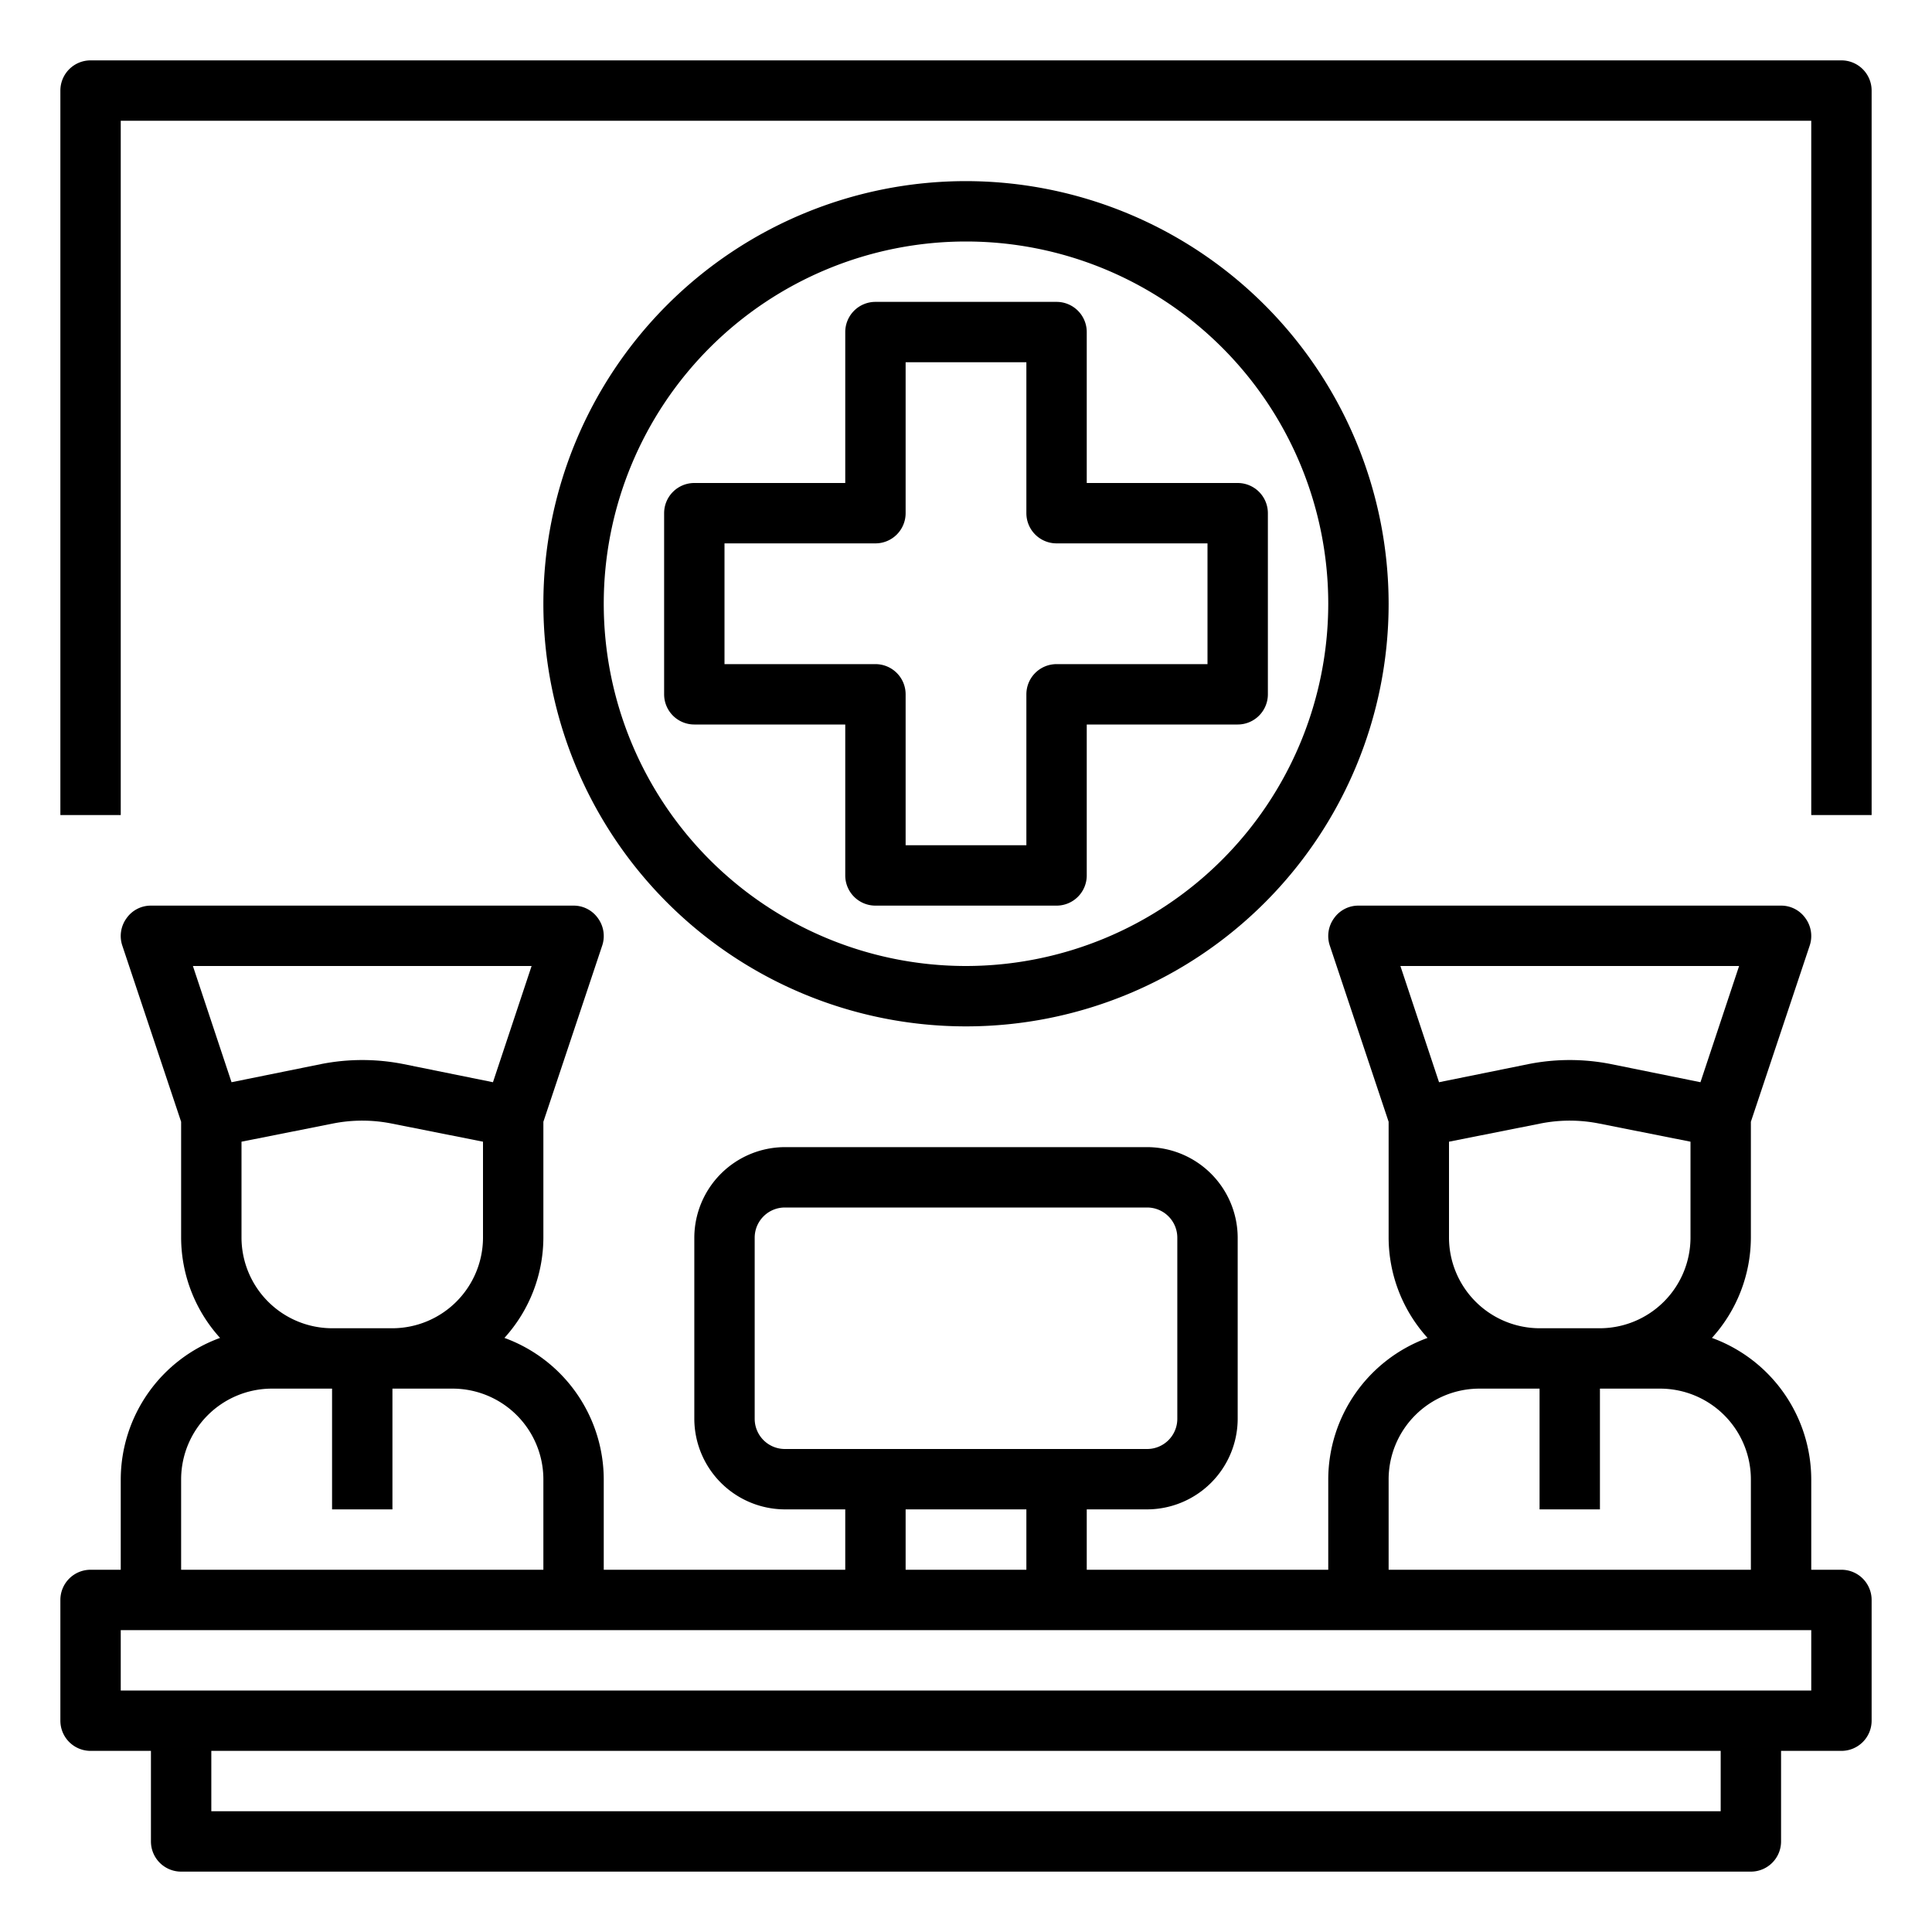<?xml version="1.0"?>
<svg xmlns="http://www.w3.org/2000/svg" viewBox="0 0 64 64" width="512" height="512"><g id="information-counter-nurse-data-reception"><path d="M61,52H60V49a5,5,0,0,0-3.29-4.68A4.962,4.962,0,0,0,58,41V37.16l1.95-5.84a1,1,0,0,0-.14-.9A.983.983,0,0,0,59,30H45a.983.983,0,0,0-.81.42,1,1,0,0,0-.14.9L46,37.16V41a4.962,4.962,0,0,0,1.29,3.32A5,5,0,0,0,44,49v3H36V50h2a3.009,3.009,0,0,0,3-3V41a3.009,3.009,0,0,0-3-3H26a3.009,3.009,0,0,0-3,3v6a3.009,3.009,0,0,0,3,3h2v2H20V49a5,5,0,0,0-3.29-4.68A4.962,4.962,0,0,0,18,41V37.16l1.95-5.84a1,1,0,0,0-.14-.9A.983.983,0,0,0,19,30H5a.983.983,0,0,0-.81.42,1,1,0,0,0-.14.9L6,37.16V41a4.962,4.962,0,0,0,1.29,3.32A5,5,0,0,0,4,49v3H3a1,1,0,0,0-1,1v4a1,1,0,0,0,1,1H5v3a1,1,0,0,0,1,1H58a1,1,0,0,0,1-1V58h2a1,1,0,0,0,1-1V53A1,1,0,0,0,61,52ZM46.39,32H57.61l-1.28,3.85-2.96-.6a7.019,7.019,0,0,0-2.74,0l-2.96.6ZM56,37.82V41a3.009,3.009,0,0,1-3,3H51a3.009,3.009,0,0,1-3-3V37.82l3.02-.6a4.974,4.974,0,0,1,1.96,0ZM46,49a3.009,3.009,0,0,1,3-3h2v4h2V46h2a3.009,3.009,0,0,1,3,3v3H46ZM26,48a1,1,0,0,1-1-1V41a1,1,0,0,1,1-1H38a1,1,0,0,1,1,1v6a1,1,0,0,1-1,1Zm8,2v2H30V50ZM6.39,32H17.61l-1.28,3.85-2.96-.6a7.019,7.019,0,0,0-2.74,0l-2.96.6ZM16,37.82V41a3.009,3.009,0,0,1-3,3H11a3.009,3.009,0,0,1-3-3V37.82l3.02-.6a4.974,4.974,0,0,1,1.96,0ZM6,49a3.009,3.009,0,0,1,3-3h2v4h2V46h2a3.009,3.009,0,0,1,3,3v3H6ZM57,60H7V58H57Zm3-4H4V54H60Z"/><path d="M32,6A14,14,0,1,0,46,20,14.015,14.015,0,0,0,32,6Zm0,26A12,12,0,1,1,44,20,12.01,12.01,0,0,1,32,32Z"/><path d="M41,16H36V11a1,1,0,0,0-1-1H29a1,1,0,0,0-1,1v5H23a1,1,0,0,0-1,1v6a1,1,0,0,0,1,1h5v5a1,1,0,0,0,1,1h6a1,1,0,0,0,1-1V24h5a1,1,0,0,0,1-1V17A1,1,0,0,0,41,16Zm-1,6H35a1,1,0,0,0-1,1v5H30V23a1,1,0,0,0-1-1H24V18h5a1,1,0,0,0,1-1V12h4v5a1,1,0,0,0,1,1h5Z"/><path d="M61,2H3A1,1,0,0,0,2,3V27H4V4H60V27h2V3A1,1,0,0,0,61,2Z"/></g></svg>
